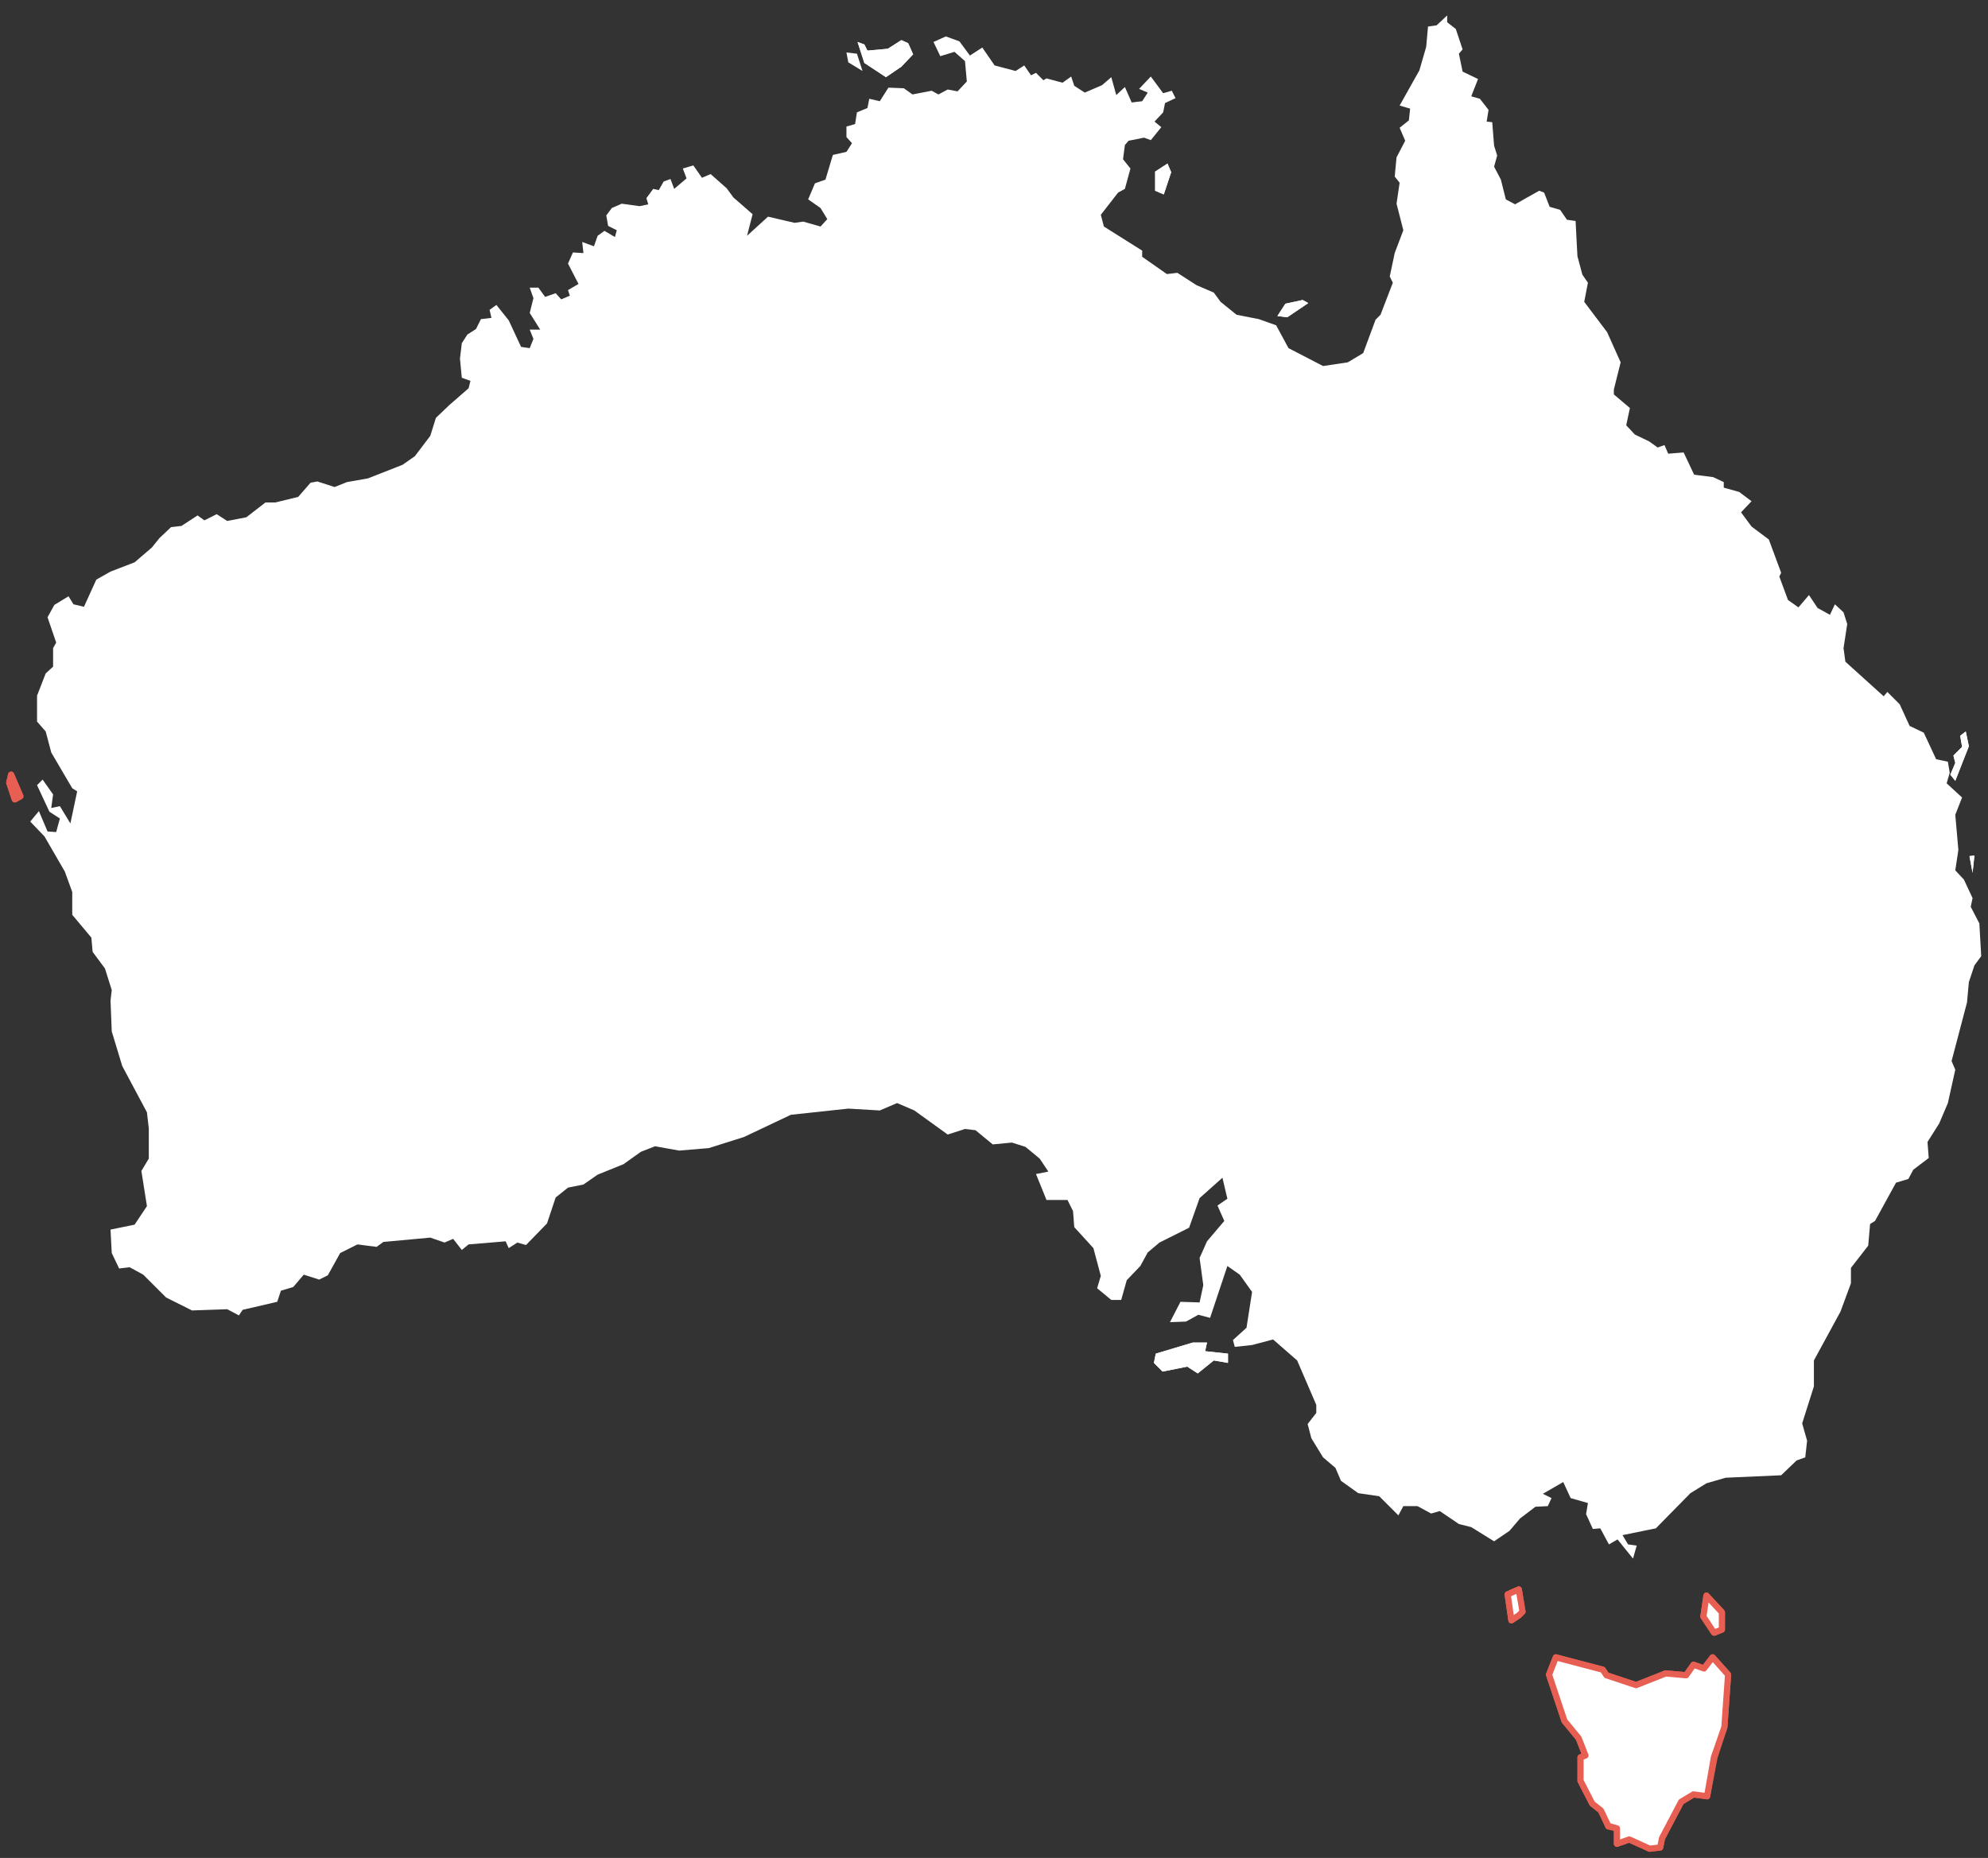 <?xml version="1.0" encoding="UTF-8"?>
<svg width="322px" height="301px" viewBox="0 0 322 301" version="1.1" xmlns="http://www.w3.org/2000/svg" xmlns:xlink="http://www.w3.org/1999/xlink">
    <rect x="0" y="0" width="322" height="301" fill="#333333" stroke="none"/>
    <!-- Generator: Sketch 64 (93537) - https://sketch.com -->
    <title>65</title>
    <desc>Created with Sketch.</desc>
    <g id="65" stroke="none" stroke-width="1" fill="none" fill-rule="evenodd">
        <g id="Group-55" transform="translate(1, 2)">
            <polygon id="Fill-1" fill="#FFFFFF" points="231.7 2.1 230.3 2.3 230 5.6 228.9 9.4 225.701 15.1 227.401 15.6 227.2 17.5 225.701 18.7 226.601 20.8 225.2 23.5 224.901 26.601 225.701 27.601 225.2 31 226.301 35.3 224.901 39 224.1 42.8 224.601 43.8 222.601 49 221.801 49.8 219.801 55.2 217.301 56.7 213.3 57.3 207.701 54.4 205.7 50.7 202.9 49.7 199.301 49 196.7 46.9 195.601 45.4 192.801 44.2 189.701 42.2 188 42.4 184 39.6 184 38.6 177.801 34.701 177.3 32.8 180.1 29.201 181.2 28.6 182.101 25.3 180.9 23.8 181.2 21.5 181.8 20.8 184.301 20.3 185.4 20.7 187.1 18.601 186 17.701 187.4 16.2 187.7 14.7 189.4 13.9 188.801 12.7 187.4 13.101 185.4 10.4 183.5 12.4 184.9 13 184 14.4 182.301 14.6 181.2 12.1 179.801 13.4 179 10.501 177.5 11.8 174.7 13 173 11.9 172.5 10.4 171.1 11.4 168.5 10.7 168 11 166.801 9.8 166 10.2 164.9 8.601 163.5 9.5 160.1 8.601 158.101 5.7 156.101 7 154.401 4.7 152.2 3.9 150.2 4.8 151.3 7.1 153.601 6.4 155.3 7.9 155.6 11.201 154.1 12.8 152.501 12.5 151.001 13.3 149.901 12.7 146.8 13.3 145.401 12.3 142.901 12.201 141.5 14.4 139.8 14 139.5 15.5 137.8 16.2 137.501 18.1 136.1 18.5 136.1 20.201 137 21.201 136.1 22.6 133.901 23.101 132.7 27.1 131.001 27.7 129.9 30.3 131.901 31.7 133.001 33.5 131.901 34.701 129.101 33.9 127.701 34.1 123.4 33.1 120 36.2 120.9 32.7 117.801 30 116.7 28.501 114.101 26.2 112.7 26.8 111.301 24.8 109.601 25.3 110.2 26.9 108.2 28.6 107.601 27 106.5 27.4 105.7 28.8 104.8 28.6 103.7 30.1 104.001 31.101 102.6 31.4 99.701 31 98.1 31.7 97.2 32.9 97.5 34.6 98.901 35.3 98.601 36.4 96.901 35.4 95.8 36.2 95.201 37.9 93.301 37.2 93.501 39 91.8 38.9 91 40.7 92.7 44 91 45 91.3 45.9 89.901 46.501 89.001 45.5 87.3 46.1 86.201 44.601 84.8 44.601 85.401 46.3 84.8 48.7 86.5 51.4 84.8 51.4 85.401 52.9 84.8 54.4 83.401 54.2 81.4 49.9 79.4 47.4 78.3 48.201 78.601 49.5 76.9 49.7 76.101 51.3 74.7 52.2 73.8 53.601 73.501 56.1 73.8 59.2 75.2 59.7 74.9 60.9 71.801 63.601 69.601 65.7 68.7 68.6 66.2 71.9 64.2 73.3 58.6 75.5 55.2 76.101 53.2 76.9 50.4 76 49.301 76.201 47.3 78.5 43.601 79.4 42.001 79.4 38.9 81.8 35.801 82.4 34.1 81.3 32.101 82.3 31.001 81.5 28.401 83.201 26.7 83.4 24.8 85.201 23.6 86.7 20.8 89.1 16.901 90.601 14.6 91.9 12.6 96.3 10.9 95.9 10.1 94.6 7.801 96.001 6.7 98 8.1 102.1 7.601 103 7.601 106 6.4 107.1 5.001 110.7 5.001 114.9 6.4 116.5 7.3 119.9 10.701 125.701 11.501 126.2 10.401 131.4 8.7 128.6 7.3 128.9 7.601 126.7 5.901 124.3 5.001 125.2 7.001 129.5 8.7 130.6 8.1 132.8 6.7 132.701 5.3 129.4 3.9 131.101 6.201 133.5 9.501 139.201 10.701 142.5 10.701 146.201 13.8 149.9 14.001 152.2 16.001 154.9 17.1 158.4 16.901 160.099 17.1 165.1 18.8 170.701 22.8 178.2 23.101 180.8 23.101 185.7 21.9 187.701 22.8 193.4 20.8 196.401 16.901 197.2 17.1 201 18.3 203.5 20 203.3 22.2 204.5 25.901 208.2 30.101 210.3 35.801 210.1 37.701 211.1 38.3 210.201 43.901 208.9 44.501 207.1 46.501 206.5 48.2 204.5 50.7 205.3 52.1 204.6 54.1 201 56.9 199.6 60.001 200 61.1 199.2 68.7 198.5 71.001 199.3 72.4 198.7 73.8 200.5 74.9 199.6 80.901 199.1 81.4 200.201 82.8 199.3 84.2 199.7 87.601 196.2 89.001 192 91 190.401 93.501 189.9 95.8 188.3 100 186.6 102.8 184.6 105.101 183.7 109 184.4 113.8 184 119.501 182.201 127.1 178.6 136.401 177.6 141.5 177.901 144.3 176.7 147.101 177.901 152.501 181.8 155.3 180.9 157.001 181.1 159.8 183.4 162.9 183.1 165.101 183.8 167.4 185.7 168.801 187.8 166.801 188.2 168.5 192.4 171.9 192.4 172.8 194.2 173 196.8 176.101 200.201 177.3 204.701 176.7 206.701 179 208.6 180.601 208.6 181.5 205.401 183.7 203.1 184.9 200.901 186.801 199.3 191.6 196.9 193.301 192.1 197 188.8 197.801 192.201 196.2 193.3 197.301 195.8 194.5 199.1 193.301 201.8 193.9 206.2 193.301 209 190.2 208.9 188.5 212.2 191.101 212.1 193.101 211 195 211.5 197.801 203.1 199.8 204.5 201.801 207.3 200.9 213.1 198.701 215.099 199 216.2 201.801 215.9 205.2 215 209.101 218.401 212.201 225.6 212.201 226.9 210.801 228.7 211.401 231.001 213.3 234.1 215.301 235.8 216.2 237.901 219 239.901 222.4 240.4 225.5 243.5 226.301 242 228.6 242 230.801 243.2 232.2 242.8 235.301 244.9 237.301 245.401 241 247.7 243.5 246 245.2 244 247.7 242.099 249.7 242 250.301 240.701 248.901 240.001 252.2 238.1 253.401 240.701 256.2 241.5 255.9 243.3 257 245.7 258.201 245.599 259.601 248.2 261 247.4 263.5 250.5 264.101 248.4 262.701 248.2 261.8 246.7 267.201 245.599 272.801 239.901 275.4 238.3 278.5 237.4 287.5 237 290 234.6 291.401 234.1 291.7 231.4 290.9 228.599 292.801 222.6 292.801 218.401 297.1 210.5 298.8 205.9 298.8 203.4 301.6 199.8 301.9 196.3 302.7 195.8 306.1 189.6 308.101 189 308.9 187.5 311.4 185.6 311.201 183 313.1 180 314.5 176.7 315.701 171.3 315.1 169.9 317.6 160.401 317.9 157.1 318.801 154.401 319.9 152.9 319.6 147.6 318.2 144.9 318.5 143.5 317.101 140.5 315.701 139 316.2 135.7 315.701 130 316.8 127.2 314.301 124.9 314.801 123.2 314.5 121.4 312.601 121 310.6 116.701 308.301 115.6 306.701 112.101 304.7 110.1 304.1 110.8 297.9 105.2 297.601 103 298.2 99.1 297.601 97.2 296.2 95.9 295.4 97.6 293.4 96.5 292 94.4 290.301 96.4 288.601 95.2 287.2 91.4 287.5 90.8 285.5 85.4 282.7 83.3 281 81 282.7 79.2 280.701 77.7 278.2 77 278.2 76.101 276.5 75.3 273.401 74.9 271.701 71.3 269.2 71.5 268.601 70.1 267.5 70.5 266.101 69.5 263.801 68.4 262.401 66.9 263 64.1 260.4 61.9 260.4 61.1 261.5 56.7 259.301 51.8 255.6 46.9 256.2 43.8 255.301 42.5 254.5 39.5 254.2 33.8 252.8 33.6 251.7 32 250 31.5 249.101 29.201 248.3 28.9 244.401 31.101 242.901 30.3 242.1 27.1 241 25 241.5 23.2 241 21.6 240.7 17.8 239.801 17.701 240.101 15.8 238.7 14 237.301 13.6 238.401 10.8 235.9 9.601 235.301 6.701 235.9 6.001 234.8 2.7 233.4 1.6 233.4 0.5"></polygon>
            <polygon id="Fill-4" fill="#FFFFFF" points="142.8 5.9 139.5 6.2 139 5.2 137.9 4.8 139 8.2 142.5 10.5 145 8.8 146.9 6.8 146.1 5 145 4.5"></polygon>
            <polygon id="Fill-6" fill="#FFFFFF" points="136.4 8.1 138.7 9.5 137.8 6.7 136.1 6.5"></polygon>
            <polygon id="Fill-8" fill="#FFFFFF" points="186.1 25.8 186.1 28.9 187.499 29.5 188.7 25.9 188.1 24.5"></polygon>
            <polygon id="Fill-10" fill="#FFFFFF" points="207.2 47.2 205.9 49.2 207.5 49.4 210.9 47.1 210 46.6"></polygon>
            <polygon id="Fill-12" fill="#FFFFFF" points="316.5 117.2 316.801 119 315.4 120.4 315.7 121.6 314.9 123.5 315.7 124.5 317.9 118.9 317.4 116.5"></polygon>
            <polygon id="Fill-14" fill="#FFFFFF" points="0.5 124.799 1.4 127.501 2.299 127.001 0.8 123.499"></polygon>
            <polygon id="Stroke-15" stroke="#E75F52" stroke-linecap="round" stroke-linejoin="round" points="0.5 124.8 1.4 127.5 2.3 127 0.8 123.5"></polygon>
            <polygon id="Fill-17" fill="#FFFFFF" points="318 136.7 318.5 139.4 318.801 136.6"></polygon>
            <polygon id="Fill-19" fill="#FFFFFF" points="192.2 215.5 186.2 217.3 185.9 218.8 187.301 220.2 191.301 219.4 193 220.5 195.6 218.4 197.9 218.8 197.9 217.3 194.2 216.9 194.5 215.5"></polygon>
            <polygon id="Fill-21" fill="#FFFFFF" points="243.2 256.3 243.801 260.5 245 259.7 245.6 259.1 245 255.5"></polygon>
            <polygon id="Stroke-22" stroke="#E75F52" stroke-linecap="round" stroke-linejoin="round" points="243.2 256.3 243.801 260.5 245 259.7 245.6 259.1 245 255.5"></polygon>
            <polygon id="Fill-23" fill="#FFFFFF" points="274.9 259.9 276.7 262.5 277.9 262 277.9 259.2 275.4 256.5"></polygon>
            <polygon id="Stroke-24" stroke="#E75F52" stroke-linecap="round" stroke-linejoin="round" points="274.9 259.9 276.7 262.5 277.9 262 277.9 259.2 275.4 256.5"></polygon>
            <polygon id="Fill-25" fill="#FFFFFF" points="275 268.3 273.3 267.701 272.101 269.401 268.8 269.099 264 271 259.2 269.401 258.601 268.5 251 266.5 249.9 269.3 252.399 276.8 254.701 279.599 255.8 282.4 255 282.7 255 286.5 256.899 290.201 258.3 291.299 259.5 293.9 260.901 294.2 260.901 296.7 262.899 296 266.2 297.5 267.901 297.3 268.2 295.799 271.3 289.9 273.3 288.7 275.5 289 276.7 282.7 278.3 277.799 278.901 269.3 276.399 266.5"></polygon>
            <polygon id="Stroke-26" stroke="#E75F52" stroke-linecap="round" stroke-linejoin="round" points="275 268.3 273.301 267.7 272.101 269.401 268.801 269.1 264 271 259.2 269.401 258.601 268.5 251 266.5 249.9 269.3 252.4 276.8 254.7 279.6 255.801 282.401 255 282.7 255 286.5 256.9 290.2 258.301 291.3 259.5 293.901 260.9 294.2 260.9 296.7 262.9 296 266.2 297.5 267.9 297.3 268.2 295.8 271.301 289.901 273.301 288.7 275.5 289 276.7 282.7 278.301 277.8 278.9 269.3 276.4 266.5"></polygon>
            <polygon id="Fill-31" fill="#FFFFFF" points="139 5.2 139.5 6.2 142.8 5.9 145 4.5 146.1 5 146.9 6.8 145 8.8 142.5 10.5 139 8.2 137.9 4.8"></polygon>
            <polygon id="Fill-35" fill="#FFFFFF" points="188.1 24.5 188.7 25.9 187.499 29.5 186.1 28.9 186.1 25.8"></polygon>
            <polygon id="Fill-37" fill="#FFFFFF" points="210.9 47.1 207.5 49.4 205.9 49.2 207.2 47.2 210 46.6"></polygon>
            <polygon id="Fill-39" fill="#FFFFFF" points="317.4 116.5 317.9 118.9 315.7 124.5 314.9 123.5 315.7 121.6 315.4 120.4 316.8 119 316.5 117.2"></polygon>
            <polygon id="Fill-41" fill="#FFFFFF" points="0.5 124.799 1.4 127.501 2.299 127.001 0.8 123.499"></polygon>
            <polygon id="Stroke-42" stroke="#E75F52" stroke-linecap="round" stroke-linejoin="round" points="0.8 123.5 2.3 127 1.4 127.5 0.5 124.8"></polygon>
            <polygon id="Fill-44" fill="#FFFFFF" points="318 136.7 318.5 139.4 318.801 136.6"></polygon>
            <polygon id="Fill-46" fill="#FFFFFF" points="194.5 215.5 194.2 216.9 197.9 217.3 197.9 218.8 195.601 218.4 193 220.5 191.301 219.4 187.301 220.2 185.9 218.8 186.2 217.3 192.2 215.5"></polygon>
            <polygon id="Fill-48" fill="#FFFFFF" points="245 259.7 243.801 260.5 243.2 256.3 245 255.5 245.601 259.099"></polygon>
            <polygon id="Stroke-49" stroke="#E75F52" stroke-linecap="round" stroke-linejoin="round" points="245 259.7 243.801 260.5 243.2 256.3 245 255.5 245.601 259.099"></polygon>
            <polygon id="Fill-50" fill="#FFFFFF" points="275.4 256.5 277.9 259.2 277.9 262 276.6 262.5 274.9 259.9"></polygon>
            <polygon id="Stroke-51" stroke="#E75F52" stroke-linecap="round" stroke-linejoin="round" points="275.4 256.5 277.9 259.2 277.9 262 276.6 262.5 274.9 259.9"></polygon>
            <polygon id="Fill-52" fill="#FFFFFF" points="275 268.3 273.3 267.701 272.101 269.401 268.8 269.099 264 271 259.2 269.401 258.601 268.5 251 266.5 249.9 269.3 252.399 276.8 254.701 279.599 255.8 282.4 255 282.7 255 286.5 256.899 290.201 258.3 291.299 259.5 293.8 260.901 294.2 260.901 296.7 262.899 296 266.2 297.5 267.901 297.3 268.2 295.799 271.3 289.9 273.3 288.7 275.5 289 276.601 282.7 278.3 277.799 278.901 269.3 276.399 266.5"></polygon>
            <polygon id="Stroke-53" stroke="#E75F52" stroke-linecap="round" stroke-linejoin="round" points="251 266.5 258.601 268.5 259.2 269.4 264 271 268.801 269.1 272.101 269.4 273.301 267.7 275 268.3 276.4 266.5 278.9 269.3 278.301 277.8 276.601 282.7 275.5 289 273.301 288.7 271.301 289.9 268.2 295.8 267.9 297.3 266.2 297.5 262.9 296 260.9 296.7 260.9 294.2 259.5 293.8 258.301 291.3 256.9 290.2 255 286.5 255 282.7 255.801 282.4 254.7 279.6 252.4 276.8 249.9 269.3"></polygon>
        </g>
    </g>
</svg>